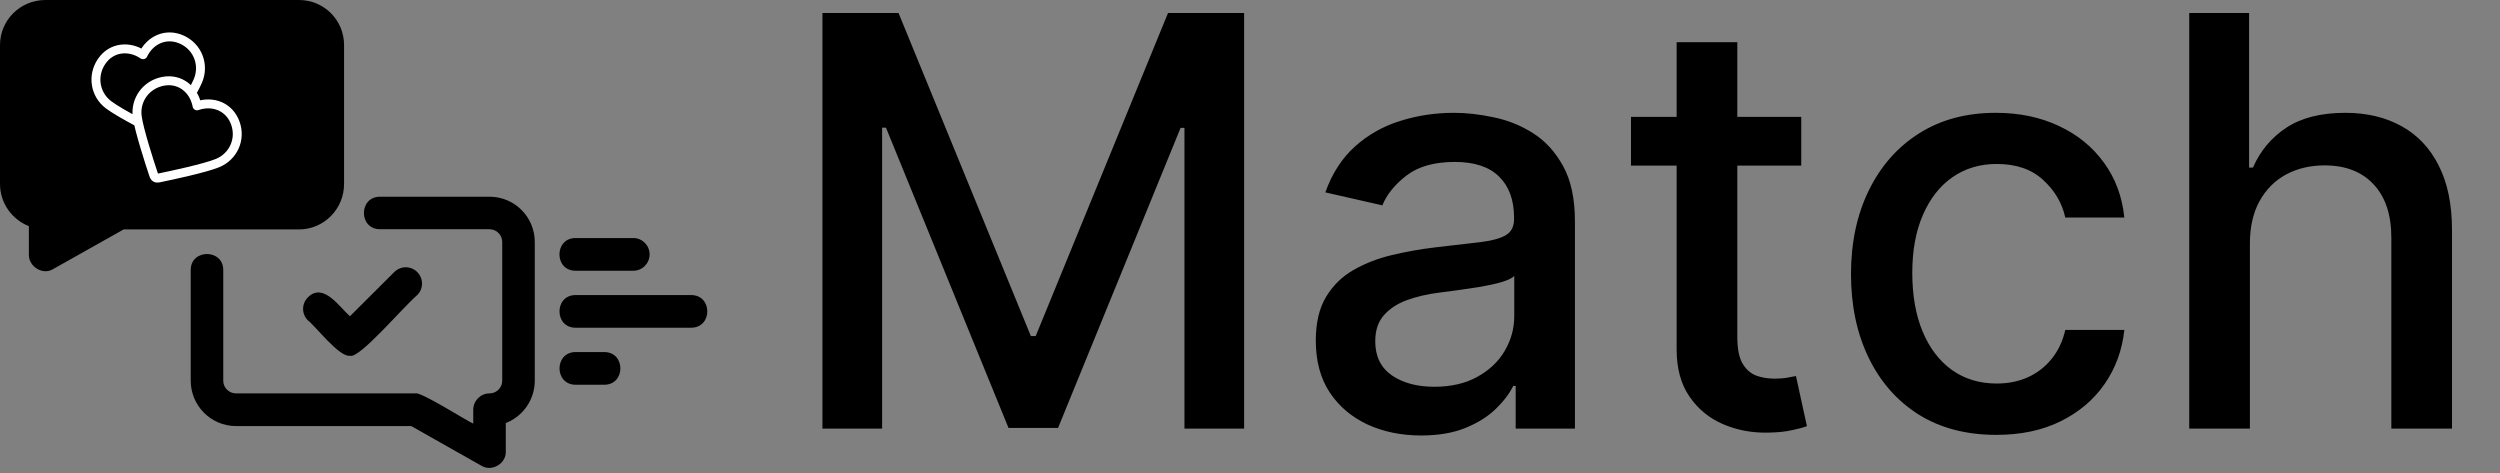 <svg width="280" height="53" viewBox="0 0 280 53" fill="none" xmlns="http://www.w3.org/2000/svg">
<rect x="0" y="0" width="280" height="53" fill="#808080" stroke="none"/>
<path d="M33.482 0H5.084C2.277 0 0 2.246 0 5.054V20.596C0 22.781 1.366 24.588 3.233 25.331V28.534C3.218 29.885 4.827 30.856 5.965 30.128L13.842 25.696H33.482C36.29 25.696 38.536 23.404 38.536 20.596V5.054C38.536 2.246 36.29 0 33.482 0Z" fill="black"/>
<path d="M54.827 22.031H42.549C40.161 22.046 40.161 25.659 42.549 25.674H54.827C55.607 25.674 56.25 26.317 56.25 27.098V42.636C56.25 43.432 55.607 44.06 54.827 44.06C53.816 44.06 53.005 44.886 53.005 45.897V47.443C52.392 47.213 47.126 43.846 46.529 44.06H26.429C25.648 44.06 25.005 43.432 25.005 42.636V30.236C25.005 27.863 21.362 27.848 21.362 30.236V42.636C21.362 45.438 23.628 47.718 26.429 47.718H46.055L53.938 52.173C55.087 52.862 56.694 51.928 56.648 50.581V47.382C58.546 46.647 59.894 44.795 59.894 42.636V27.098C59.894 24.297 57.628 22.031 54.827 22.031Z" fill="black"/>
<path d="M34.483 33.305C33.767 34.021 33.767 35.178 34.483 35.879C35.306 36.488 38.002 40.038 39.19 39.84C40.18 40.281 45.161 34.371 46.73 33.046C47.446 32.345 47.446 31.188 46.73 30.472C46.029 29.756 44.872 29.756 44.156 30.472L39.19 35.422C38.047 34.417 36.205 31.568 34.483 33.305Z" fill="black"/>
<path d="M77.423 33.047H64.446C62.069 33.062 62.069 36.689 64.446 36.704H77.423C79.815 36.689 79.815 33.062 77.423 33.047Z" fill="black"/>
<path d="M64.447 30.323H70.941C71.941 30.323 72.756 29.492 72.756 28.492C72.756 27.492 71.941 26.661 70.941 26.661H64.447C62.062 26.677 62.062 30.308 64.447 30.323Z" fill="black"/>
<path d="M67.696 39.432H64.453C62.07 39.448 62.07 43.075 64.453 43.091H67.696C70.079 43.075 70.079 39.448 67.696 39.432Z" fill="black"/>
<path d="M21.474 10.41C21.77 9.884 22.017 9.409 22.169 9.048C22.909 7.293 22.177 5.274 20.39 4.45C18.602 3.627 16.807 4.481 16.019 6.129C14.512 5.096 12.502 5.247 11.394 6.861C10.286 8.474 10.633 10.582 12.152 11.732C12.841 12.254 14.203 13.023 15.486 13.707M22.069 11.855C21.735 10.059 20.206 8.745 18.282 9.102C16.357 9.459 15.113 11.196 15.373 13.082C15.582 14.598 16.736 18.154 17.181 19.494C17.242 19.677 17.273 19.768 17.333 19.832C17.385 19.888 17.455 19.928 17.529 19.945C17.614 19.966 17.709 19.946 17.898 19.908C19.28 19.624 22.937 18.845 24.355 18.268C26.119 17.55 27.029 15.605 26.347 13.759C25.665 11.912 23.792 11.247 22.069 11.855Z" stroke="white" stroke-linecap="round" stroke-linejoin="round"/>
<path d="M92.114 1.455H100.636L115.455 37.636H116L130.818 1.455H139.341V48H132.659V14.318H132.227L118.5 47.932H112.955L99.227 14.296H98.796V48H92.114V1.455ZM159.165 48.773C156.953 48.773 154.953 48.364 153.165 47.545C151.377 46.712 149.96 45.508 148.915 43.932C147.884 42.356 147.369 40.424 147.369 38.136C147.369 36.167 147.748 34.545 148.506 33.273C149.263 32 150.286 30.992 151.574 30.25C152.862 29.508 154.301 28.947 155.892 28.568C157.483 28.189 159.104 27.901 160.756 27.704C162.847 27.462 164.544 27.265 165.847 27.114C167.15 26.947 168.097 26.682 168.688 26.318C169.278 25.954 169.574 25.364 169.574 24.546V24.386C169.574 22.401 169.013 20.864 167.892 19.773C166.786 18.682 165.134 18.136 162.938 18.136C160.65 18.136 158.847 18.644 157.528 19.659C156.225 20.659 155.324 21.773 154.824 23L148.438 21.546C149.195 19.424 150.301 17.712 151.756 16.409C153.225 15.091 154.915 14.136 156.824 13.546C158.733 12.939 160.741 12.636 162.847 12.636C164.241 12.636 165.718 12.803 167.278 13.136C168.854 13.454 170.324 14.046 171.688 14.909C173.066 15.773 174.195 17.008 175.074 18.614C175.953 20.204 176.392 22.273 176.392 24.818V48H169.756V43.227H169.483C169.044 44.106 168.384 44.97 167.506 45.818C166.627 46.667 165.498 47.371 164.119 47.932C162.741 48.492 161.089 48.773 159.165 48.773ZM160.642 43.318C162.521 43.318 164.127 42.947 165.46 42.205C166.809 41.462 167.831 40.492 168.528 39.295C169.241 38.083 169.597 36.788 169.597 35.409V30.909C169.354 31.151 168.884 31.379 168.188 31.591C167.506 31.788 166.725 31.962 165.847 32.114C164.968 32.25 164.112 32.379 163.278 32.5C162.445 32.606 161.748 32.697 161.188 32.773C159.869 32.939 158.665 33.22 157.574 33.614C156.498 34.008 155.634 34.576 154.983 35.318C154.347 36.045 154.028 37.015 154.028 38.227C154.028 39.909 154.65 41.182 155.892 42.045C157.134 42.894 158.718 43.318 160.642 43.318ZM201.739 13.091V18.546H182.67V13.091H201.739ZM187.784 4.727H194.58V37.75C194.58 39.068 194.777 40.061 195.17 40.727C195.564 41.379 196.072 41.826 196.693 42.068C197.33 42.295 198.019 42.409 198.761 42.409C199.307 42.409 199.784 42.371 200.193 42.295C200.602 42.22 200.92 42.159 201.148 42.114L202.375 47.727C201.981 47.879 201.42 48.03 200.693 48.182C199.966 48.349 199.057 48.439 197.966 48.455C196.178 48.485 194.511 48.167 192.966 47.5C191.42 46.833 190.17 45.803 189.216 44.409C188.261 43.015 187.784 41.265 187.784 39.159V4.727ZM223.585 48.705C220.206 48.705 217.297 47.939 214.858 46.409C212.434 44.864 210.57 42.735 209.267 40.023C207.964 37.311 207.312 34.205 207.312 30.704C207.312 27.159 207.979 24.03 209.312 21.318C210.646 18.591 212.525 16.462 214.949 14.932C217.373 13.402 220.229 12.636 223.517 12.636C226.169 12.636 228.532 13.129 230.608 14.114C232.684 15.083 234.358 16.447 235.631 18.204C236.919 19.962 237.684 22.015 237.926 24.364H231.312C230.949 22.727 230.116 21.318 228.812 20.136C227.525 18.954 225.797 18.364 223.631 18.364C221.737 18.364 220.078 18.864 218.653 19.864C217.244 20.849 216.146 22.258 215.358 24.091C214.57 25.909 214.176 28.061 214.176 30.546C214.176 33.091 214.563 35.288 215.335 37.136C216.108 38.985 217.199 40.417 218.608 41.432C220.032 42.447 221.706 42.955 223.631 42.955C224.919 42.955 226.085 42.72 227.131 42.25C228.191 41.765 229.078 41.076 229.79 40.182C230.517 39.288 231.025 38.212 231.312 36.955H237.926C237.684 39.212 236.949 41.227 235.722 43C234.494 44.773 232.85 46.167 230.79 47.182C228.744 48.197 226.343 48.705 223.585 48.705ZM251.989 27.273V48H245.193V1.455H251.898V18.773H252.33C253.148 16.894 254.398 15.402 256.08 14.296C257.761 13.189 259.958 12.636 262.67 12.636C265.064 12.636 267.155 13.129 268.943 14.114C270.746 15.098 272.14 16.568 273.125 18.523C274.125 20.462 274.625 22.886 274.625 25.796V48H267.83V26.614C267.83 24.053 267.17 22.068 265.852 20.659C264.534 19.235 262.701 18.523 260.352 18.523C258.746 18.523 257.307 18.864 256.034 19.546C254.777 20.227 253.784 21.227 253.057 22.546C252.345 23.849 251.989 25.424 251.989 27.273Z" fill="black"/>
</svg>
